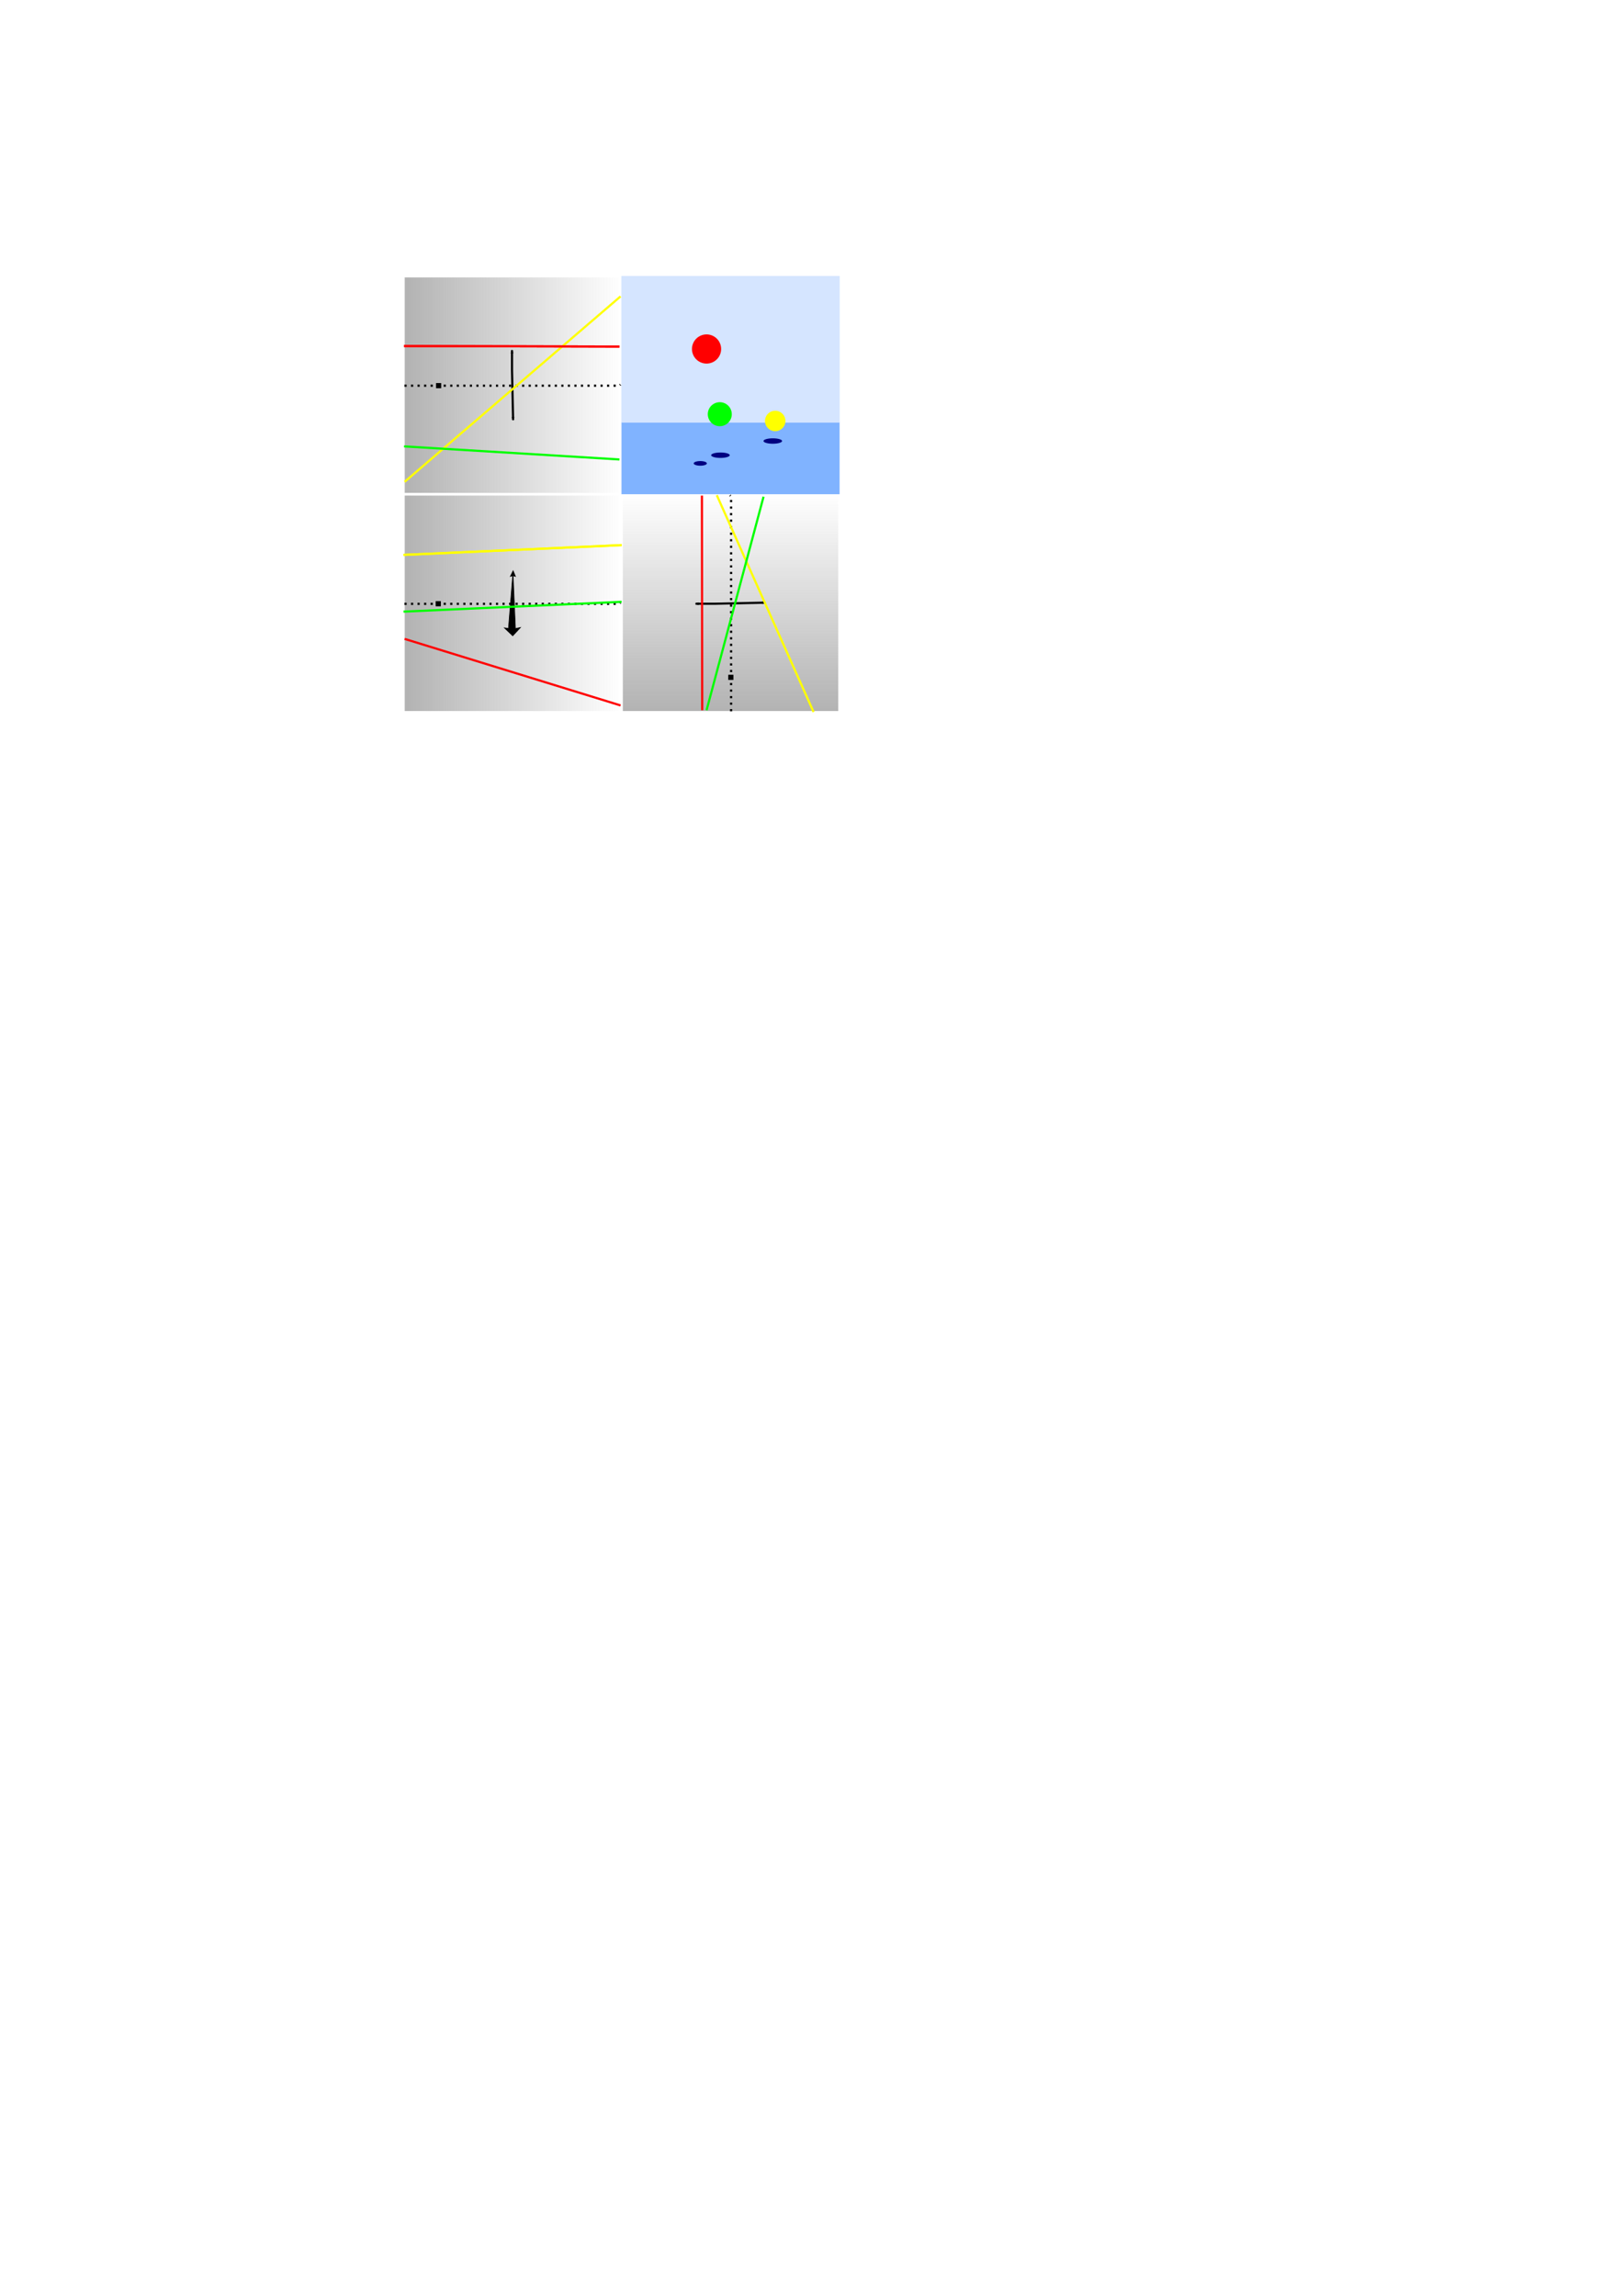 <?xml version="1.0" encoding="UTF-8" standalone="no"?>
<!-- Created with Inkscape (http://www.inkscape.org/) -->

<svg
   xmlns:dc="http://purl.org/dc/elements/1.1/"
   xmlns:cc="http://creativecommons.org/ns#"
   xmlns:rdf="http://www.w3.org/1999/02/22-rdf-syntax-ns#"
   xmlns:svg="http://www.w3.org/2000/svg"
   xmlns="http://www.w3.org/2000/svg"
   xmlns:xlink="http://www.w3.org/1999/xlink"
   xmlns:sodipodi="http://sodipodi.sourceforge.net/DTD/sodipodi-0.dtd"
   xmlns:inkscape="http://www.inkscape.org/namespaces/inkscape"
   width="744.094"
   height="1052.362"
   id="svg2"
   version="1.1"
   inkscape:version="0.48.3.1 r9886"
   sodipodi:docname="QP_basics.svg">
  <defs
     id="defs4">
    <marker
       inkscape:stockid="Arrow2Mend"
       orient="auto"
       refY="0.0"
       refX="0.0"
       id="Arrow2Mend"
       style="overflow:visible;">
      <path
         id="path3828"
         style="fill-rule:evenodd;stroke-width:0.625;stroke-linejoin:round;"
         d="M 8.719,4.034 L -2.207,0.016 L 8.719,-4.002 C 6.973,-1.63 6.983,1.616 8.719,4.034 z "
         transform="scale(0.6) rotate(180) translate(0,0)" />
    </marker>
    <marker
       inkscape:stockid="Arrow2Mstart"
       orient="auto"
       refY="0.0"
       refX="0.0"
       id="Arrow2Mstart"
       style="overflow:visible">
      <path
         id="path3825"
         style="fill-rule:evenodd;stroke-width:0.625;stroke-linejoin:round"
         d="M 8.719,4.034 L -2.207,0.016 L 8.719,-4.002 C 6.973,-1.63 6.983,1.616 8.719,4.034 z "
         transform="scale(0.6) translate(0,0)" />
    </marker>
    <linearGradient
       inkscape:collect="always"
       id="linearGradient3787">
      <stop
         style="stop-color:#b2b2b2;stop-opacity:1;"
         offset="0"
         id="stop3789" />
      <stop
         style="stop-color:#b2b2b2;stop-opacity:0;"
         offset="1"
         id="stop3791" />
    </linearGradient>
    <linearGradient
       id="linearGradient3767">
      <stop
         id="stop3775"
         offset="0"
         style="stop-color:#a6a6a6;stop-opacity:1;" />
      <stop
         style="stop-color:#b2b2b2;stop-opacity:0;"
         offset="1"
         id="stop3771" />
    </linearGradient>
    <linearGradient
       inkscape:collect="always"
       xlink:href="#linearGradient3787"
       id="linearGradient3070"
       gradientUnits="userSpaceOnUse"
       gradientTransform="matrix(0.988,0,0,0.988,-119.355,141.243)"
       x1="308.09"
       y1="136.994"
       x2="409.34"
       y2="136.994" />
    <linearGradient
       inkscape:collect="always"
       xlink:href="#linearGradient3787"
       id="linearGradient3085"
       gradientUnits="userSpaceOnUse"
       gradientTransform="matrix(0.988,0,0,0.988,-119.355,41.243)"
       x1="308.09"
       y1="136.994"
       x2="409.34"
       y2="136.994" />
    <linearGradient
       inkscape:collect="always"
       xlink:href="#linearGradient3787"
       id="linearGradient3100"
       gradientUnits="userSpaceOnUse"
       gradientTransform="matrix(0.988,0,0,0.988,-630.833,199.629)"
       x1="308.09"
       y1="136.994"
       x2="409.34"
       y2="136.994" />
  </defs>
  <sodipodi:namedview
     id="base"
     pagecolor="#ffffff"
     bordercolor="#666666"
     borderopacity="1.0"
     inkscape:pageopacity="0.0"
     inkscape:pageshadow="2"
     inkscape:zoom="5.6568542"
     inkscape:cx="302.68317"
     inkscape:cy="847.36162"
     inkscape:document-units="px"
     inkscape:current-layer="layer1"
     showgrid="false"
     showguides="true"
     inkscape:guide-bbox="true"
     inkscape:window-width="818"
     inkscape:window-height="714"
     inkscape:window-x="0"
     inkscape:window-y="0"
     inkscape:window-maximized="0" />
  <g
     inkscape:label="Layer 1"
     inkscape:groupmode="layer"
     id="layer1">
    <rect
       style="fill:#80b3ff;fill-opacity:1;stroke:#80b3ff;stroke-width:1.11;stroke-miterlimit:4;stroke-opacity:1;stroke-dasharray:none"
       id="rect2985"
       width="98.89"
       height="31.89"
       x="285.487"
       y="194.101" />
    <rect
       y="127.296"
       x="285.682"
       height="65.614"
       width="98.5"
       id="rect3757"
       style="fill:#d5e5ff;fill-opacity:1;stroke:#d5e5ff;stroke-width:1.589;stroke-miterlimit:4;stroke-opacity:1;stroke-dasharray:none" />
    <rect
       style="fill:url(#linearGradient3085);fill-opacity:1;stroke:none;stroke-width:1.235;stroke-miterlimit:4;stroke-opacity:1;stroke-dasharray:none"
       id="rect3765"
       width="98.765"
       height="98.765"
       x="185.549"
       y="127.163" />
    <path
       style="fill:none;stroke:#000000;stroke-width:1px;stroke-linecap:butt;stroke-linejoin:miter;stroke-opacity:1;marker-start:url(#Arrow2Mstart);marker-end:url(#Arrow2Mend)"
       d="m 235.239,192.546 -0.5,-23 0,-9"
       id="path3795"
       inkscape:connector-curvature="0"
       sodipodi:nodetypes="ccc" />
    <path
       style="fill:none;stroke:#000000;stroke-width:0.999;stroke-linecap:butt;stroke-linejoin:miter;stroke-miterlimit:4;stroke-opacity:1;stroke-dasharray:0.999, 1.997;stroke-dashoffset:0"
       d="m 185.432,176.796 98.504,0 0.497,-0.501"
       id="path4427"
       inkscape:connector-curvature="0" />
    <rect
       y="285.549"
       x="-325.928"
       height="98.765"
       width="98.765"
       id="rect4436"
       style="fill:url(#linearGradient3100);fill-opacity:1;stroke:none;stroke-width:1.235;stroke-miterlimit:4;stroke-opacity:1;stroke-dasharray:none"
       transform="matrix(0,-1,1,0,0,0)" />
    <path
       sodipodi:nodetypes="ccc"
       inkscape:connector-curvature="0"
       id="path4438"
       d="m 350.932,276.239 -23,0.5 -9,0"
       style="fill:none;stroke:#000000;stroke-width:1px;stroke-linecap:butt;stroke-linejoin:miter;stroke-opacity:1;marker-start:url(#Arrow2Mstart);marker-end:url(#Arrow2Mend)" />
    <path
       inkscape:connector-curvature="0"
       id="path4440"
       d="m 335.183,326.046 0,-98.504 -0.501,-0.497"
       style="fill:none;stroke:#000000;stroke-width:0.999;stroke-linecap:butt;stroke-linejoin:miter;stroke-miterlimit:4;stroke-opacity:1;stroke-dasharray:0.999, 1.997;stroke-dashoffset:0" />
    <rect
       y="227.163"
       x="185.549"
       height="98.765"
       width="98.765"
       id="rect4448"
       style="fill:url(#linearGradient3070);fill-opacity:1;stroke:none;stroke-width:1.235;stroke-miterlimit:4;stroke-opacity:1;stroke-dasharray:none" />
    <path
       inkscape:connector-curvature="0"
       id="path4452"
       d="m 185.432,276.796 98.504,0 0.497,-0.501"
       style="fill:none;stroke:#000000;stroke-width:0.999;stroke-linecap:butt;stroke-linejoin:miter;stroke-miterlimit:4;stroke-opacity:1;stroke-dasharray:0.999, 1.997;stroke-dashoffset:0" />
    <path
       style="fill:#000000;fill-opacity:1;stroke:#000000;stroke-width:0.3;stroke-linecap:butt;stroke-linejoin:miter;stroke-miterlimit:4;stroke-opacity:1;stroke-dasharray:none"
       d="m 235.242,261.652 -1.237,2.563 1.061,-0.354 -1.945,24.218 0,0 -1.856,-0.265 3.801,3.624 3.536,-3.801 -2.121,0.442 -0.177,0.177 0,0 -1.061,-24.395 1.061,0.354 z"
       id="path4597"
       inkscape:connector-curvature="0"
       sodipodi:nodetypes="cccccccccccccc" />
    <rect
       style="fill:#000000;fill-opacity:1;stroke:#000000;stroke-width:0.437;stroke-miterlimit:4;stroke-opacity:1;stroke-dasharray:none;stroke-dashoffset:0;display:inline"
       id="rect3038-0"
       width="1.926"
       height="1.926"
       x="199.975"
       y="275.774"
       inkscape:transform-center-x="-1.2517509"
       inkscape:transform-center-y="0.41266308" />
    <rect
       style="fill:#000000;fill-opacity:1;stroke:#000000;stroke-width:0.437;stroke-miterlimit:4;stroke-opacity:1;stroke-dasharray:none;stroke-dashoffset:0;display:inline"
       id="rect3038-2"
       width="1.926"
       height="1.926"
       x="334.1"
       y="309.524"
       inkscape:transform-center-x="-1.2517509"
       inkscape:transform-center-y="0.41266308" />
  </g>
  <g
     inkscape:groupmode="layer"
     id="layer2"
     inkscape:label="yellow ball"
     style="display:inline">
    <path
       sodipodi:type="arc"
       style="fill:#ffff00;fill-opacity:1;stroke:none"
       id="path4633"
       sodipodi:cx="361.59674"
       sodipodi:cy="165.91544"
       sodipodi:rx="4.6845822"
       sodipodi:ry="4.6845822"
       d="m 366.281,165.915 a 4.685,4.685 0 1 1 -0.019,-0.419"
       sodipodi:start="0"
       sodipodi:end="6.1936679"
       sodipodi:open="true"
       transform="translate(-6.187,27.047)" />
    <path
       sodipodi:nodetypes="cc"
       inkscape:connector-curvature="0"
       id="path4643"
       d="m 185.5,220.862 99,-85"
       style="fill:#ffff00;stroke:#ffff00;stroke-width:1px;stroke-linecap:butt;stroke-linejoin:miter;stroke-opacity:1" />
    <path
       style="fill:#ffff00;stroke:#ffff00;stroke-width:1px;stroke-linecap:butt;stroke-linejoin:miter;stroke-opacity:1"
       d="m 185,254.362 100,-4.5"
       id="path4639"
       inkscape:connector-curvature="0"
       sodipodi:nodetypes="cc" />
    <path
       style="fill:#ffff00;stroke:#ffff00;stroke-width:1px;stroke-linecap:butt;stroke-linejoin:miter;stroke-opacity:1"
       d="M 328.628,226.992 373,326.362"
       id="path4637"
       inkscape:connector-curvature="0"
       sodipodi:nodetypes="cc" />
    <path
       sodipodi:type="arc"
       style="fill:#000080;fill-opacity:1;stroke:none"
       id="path4635"
       sodipodi:cx="352.7579"
       sodipodi:cy="202.33144"
       sodipodi:rx="3.4471455"
       sodipodi:ry="1.5026019"
       d="m 356.205,202.331 a 3.447,1.503 0 1 1 -0.014,-0.134"
       sodipodi:start="0"
       sodipodi:end="6.1936679"
       sodipodi:open="true"
       transform="matrix(1.234,0,0,0.824,-80.999,35.44)" />
    <path
       sodipodi:nodetypes="cc"
       inkscape:connector-curvature="0"
       id="path3115"
       d="m 185,254.362 100,-4.5"
       style="fill:#ffff00;stroke:#ffff00;stroke-width:1px;stroke-linecap:butt;stroke-linejoin:miter;stroke-opacity:1" />
  </g>
  <g
     inkscape:groupmode="layer"
     id="layer3"
     inkscape:label="red ball"
     style="display:inline">
    <path
       transform="matrix(1.427,0,0,1.427,-192.065,-76.788)"
       sodipodi:open="true"
       sodipodi:end="6.1936679"
       sodipodi:start="0"
       d="m 366.281,165.915 a 4.685,4.685 0 1 1 -0.019,-0.419"
       sodipodi:ry="4.6845822"
       sodipodi:rx="4.6845822"
       sodipodi:cy="165.91544"
       sodipodi:cx="361.59674"
       id="path4649"
       style="fill:#ff0000;fill-opacity:1;stroke:none;display:inline"
       sodipodi:type="arc" />
    <path
       transform="matrix(0.875,0,0,0.706,12.394,69.567)"
       sodipodi:open="true"
       sodipodi:end="6.1936679"
       sodipodi:start="0"
       d="m 356.205,202.331 a 3.447,1.503 0 1 1 -0.014,-0.134"
       sodipodi:ry="1.5026019"
       sodipodi:rx="3.4471455"
       sodipodi:cy="202.33144"
       sodipodi:cx="352.7579"
       id="path4651"
       style="fill:#000080;fill-opacity:1;stroke:none;display:inline"
       sodipodi:type="arc" />
    <path
       style="fill:#ffff00;stroke:#ff0000;stroke-width:1px;stroke-linecap:butt;stroke-linejoin:miter;stroke-opacity:1;display:inline"
       d="m 321.814,227.177 0.122,98.37"
       id="path4637-3"
       inkscape:connector-curvature="0"
       sodipodi:nodetypes="cc" />
    <path
       sodipodi:nodetypes="cc"
       inkscape:connector-curvature="0"
       id="path4676"
       d="m 185.5,292.862 99,30.5"
       style="fill:#ffff00;stroke:#ff0000;stroke-width:1px;stroke-linecap:butt;stroke-linejoin:miter;stroke-opacity:1;display:inline" />
    <path
       style="fill:#ffff00;stroke:#ff0000;stroke-width:1px;stroke-linecap:butt;stroke-linejoin:miter;stroke-opacity:1;display:inline"
       d="m 185.25,158.612 98.75,0.25"
       id="path4674"
       inkscape:connector-curvature="0"
       sodipodi:nodetypes="cc" />
    <rect
       style="fill:#000000;fill-opacity:1;stroke:#000000;stroke-width:0.437;stroke-miterlimit:4;stroke-opacity:1;stroke-dasharray:none;stroke-dashoffset:0"
       id="rect3038"
       width="1.926"
       height="1.926"
       x="200.131"
       y="175.806"
       inkscape:transform-center-x="-1.2517509"
       inkscape:transform-center-y="0.41266308" />
    <path
       sodipodi:nodetypes="cc"
       inkscape:connector-curvature="0"
       id="path3111"
       d="m 185.25,158.612 98.75,0.25"
       style="fill:#ffff00;stroke:#ff0000;stroke-width:1px;stroke-linecap:butt;stroke-linejoin:miter;stroke-opacity:1;display:inline" />
  </g>
  <g
     inkscape:groupmode="layer"
     id="layer4"
     inkscape:label="green ball"
     style="display:inline">
    <path
       sodipodi:type="arc"
       style="fill:#00ff00;fill-opacity:1;stroke:none"
       id="path3105"
       sodipodi:cx="336"
       sodipodi:cy="189.86218"
       sodipodi:rx="5.5"
       sodipodi:ry="5.5"
       d="m 341.5,189.862 a 5.5,5.5 0 1 1 -0.022,-0.492"
       sodipodi:start="0"
       sodipodi:end="6.1936679"
       sodipodi:open="true"
       transform="translate(-6,0)" />
    <path
       style="fill:none;stroke:#00ff00;stroke-width:1px;stroke-linecap:butt;stroke-linejoin:miter;stroke-opacity:1;display:inline"
       d="m 185,280.362 100,-4.5"
       id="path3117"
       inkscape:connector-curvature="0"
       sodipodi:nodetypes="cc" />
    <path
       sodipodi:nodetypes="cc"
       inkscape:connector-curvature="0"
       id="path3109"
       d="m 350.064,227.677 -26.128,97.87"
       style="fill:#ffff00;stroke:#00ff00;stroke-width:1px;stroke-linecap:butt;stroke-linejoin:miter;stroke-opacity:1;display:inline" />
    <path
       style="fill:#00ff00;stroke:#00ff00;stroke-width:1px;stroke-linecap:butt;stroke-linejoin:miter;stroke-opacity:1;display:inline"
       d="m 185.25,204.612 98.75,6"
       id="path3113"
       inkscape:connector-curvature="0"
       sodipodi:nodetypes="cc" />
    <path
       sodipodi:type="arc"
       style="fill:#000080;fill-opacity:1;stroke:none;display:inline"
       id="path3107"
       sodipodi:cx="352.7579"
       sodipodi:cy="202.33144"
       sodipodi:rx="3.4471455"
       sodipodi:ry="1.5026019"
       d="m 356.205,202.331 a 3.447,1.503 0 1 1 -0.014,-0.134"
       sodipodi:start="0"
       sodipodi:end="6.1936679"
       sodipodi:open="true"
       transform="matrix(1.234,0,0,0.824,-104.999,41.94)" />
  </g>
</svg>
